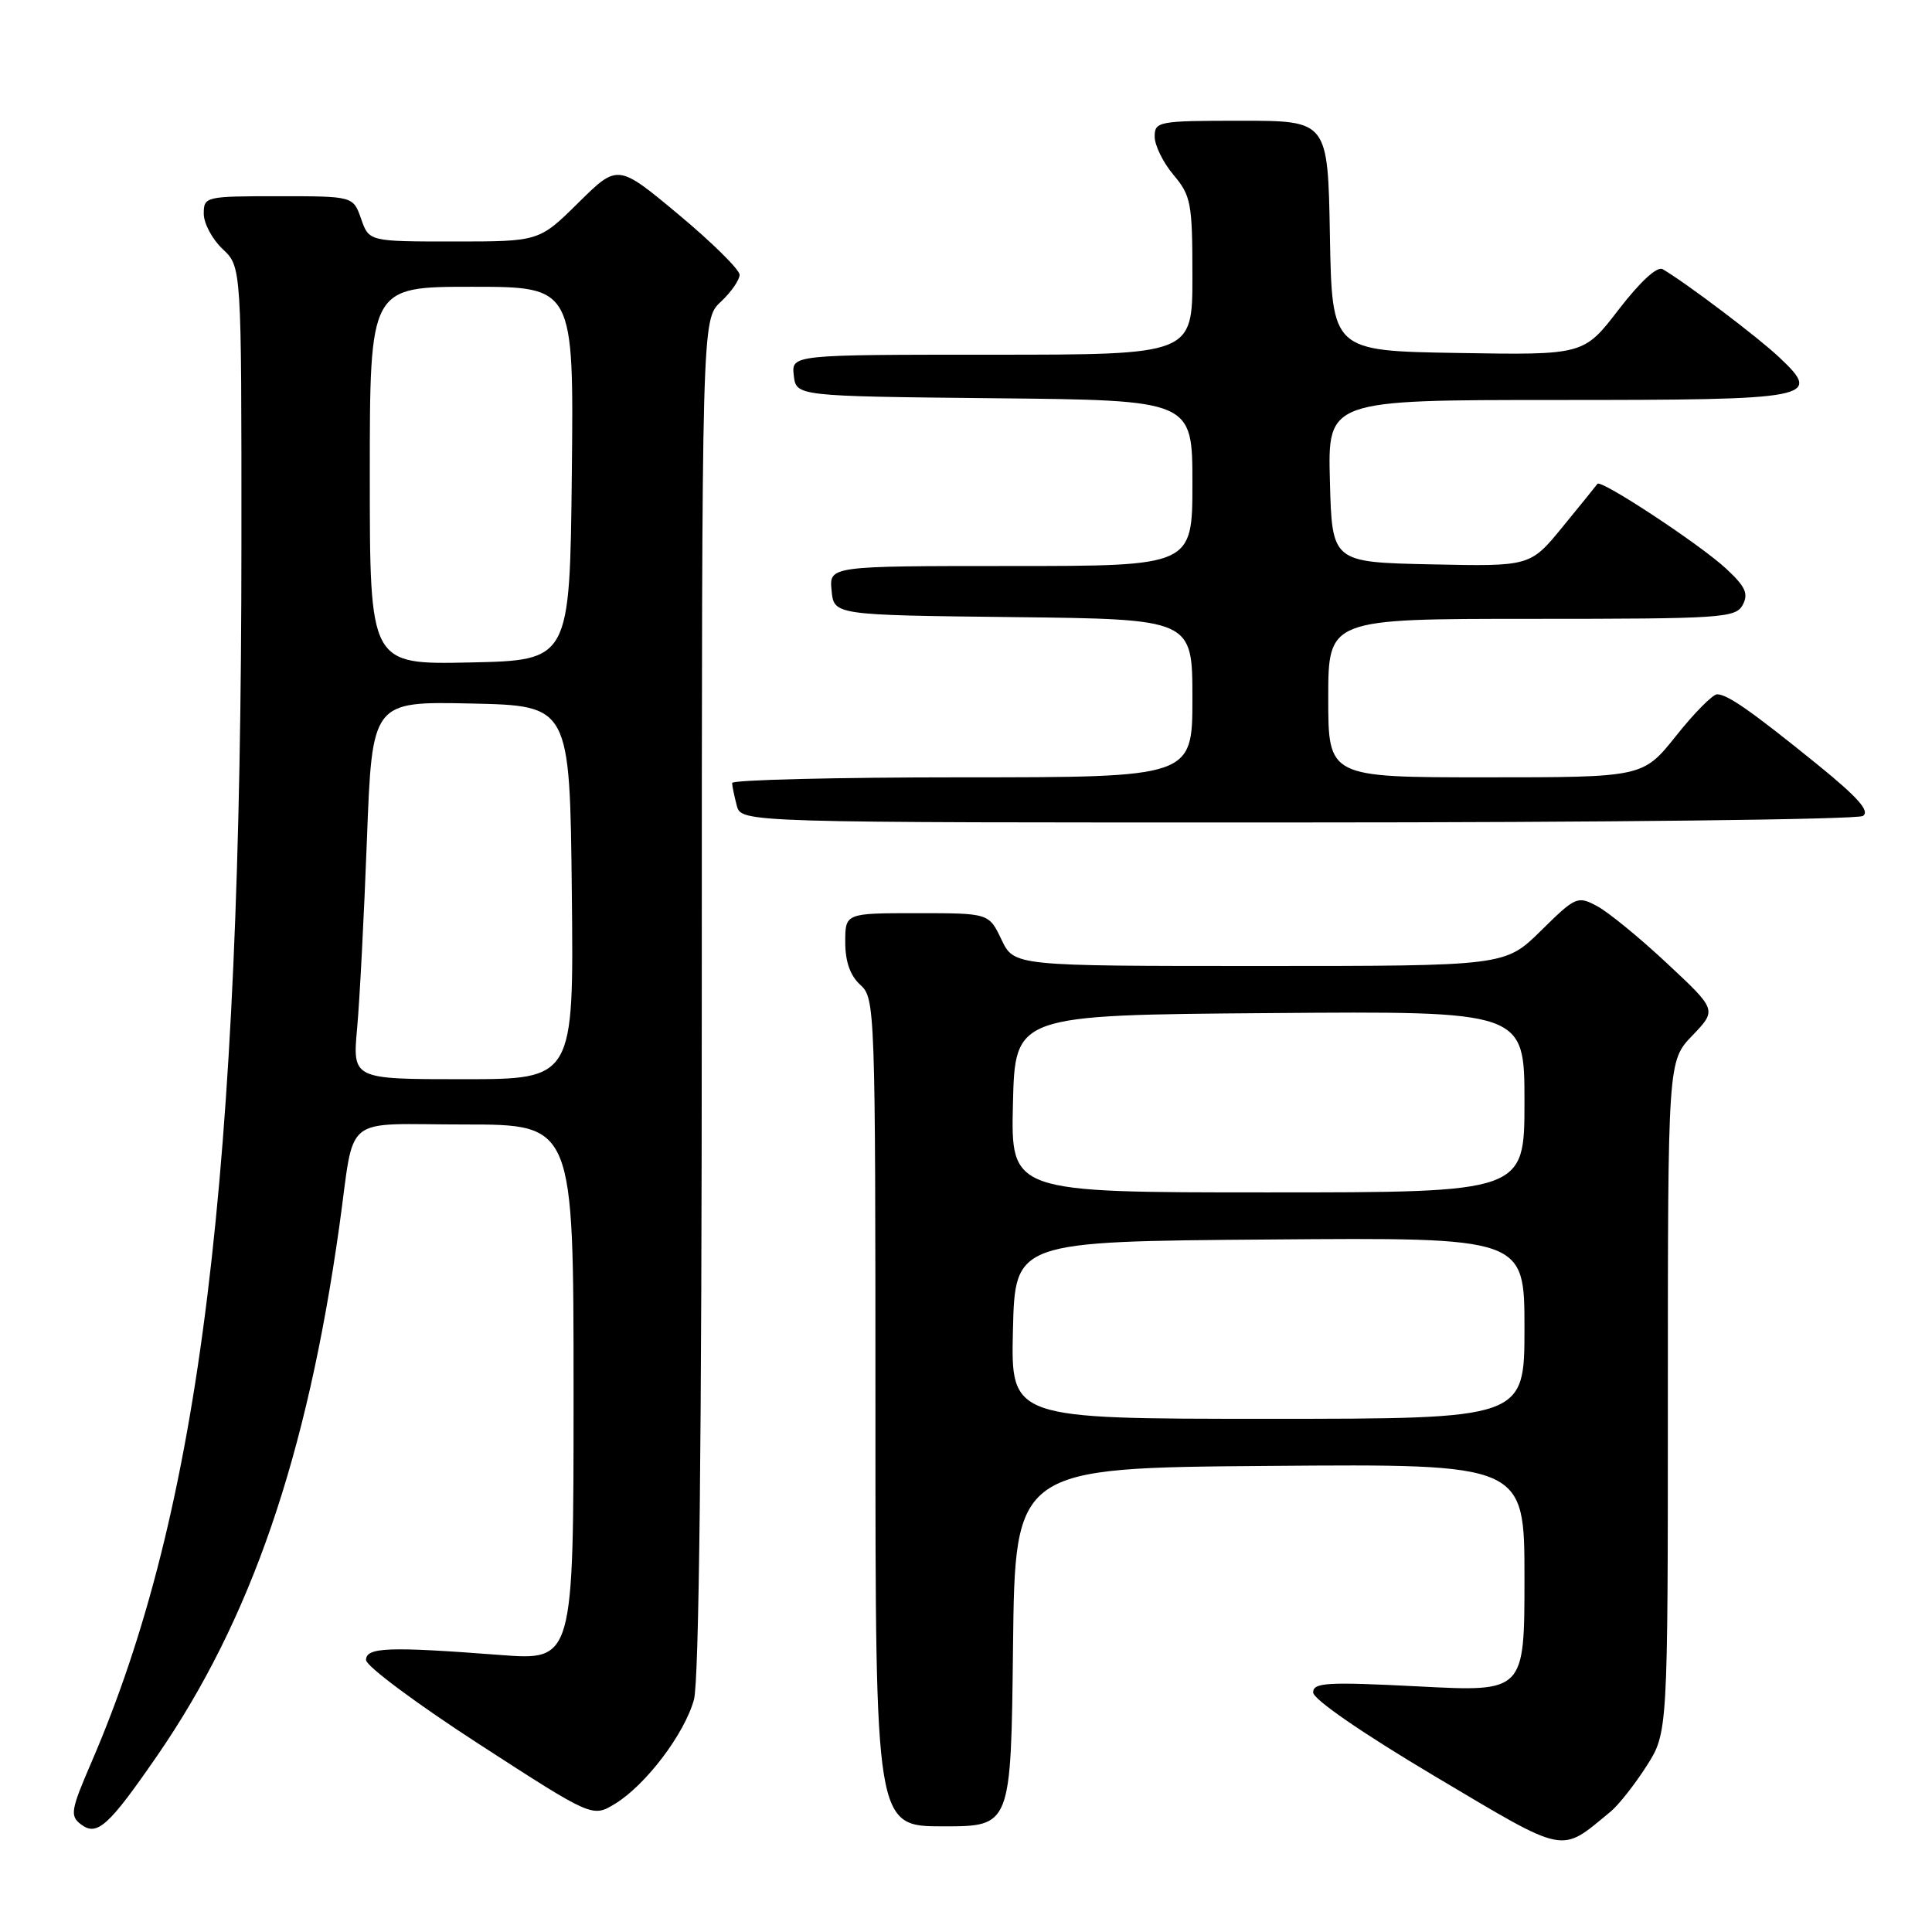 <?xml version="1.0" encoding="UTF-8" standalone="no"?>
<!DOCTYPE svg PUBLIC "-//W3C//DTD SVG 1.1//EN" "http://www.w3.org/Graphics/SVG/1.1/DTD/svg11.dtd" >
<svg xmlns="http://www.w3.org/2000/svg" xmlns:xlink="http://www.w3.org/1999/xlink" version="1.1" viewBox="0 0 256 256">
 <g >
 <path fill="currentColor"
d=" M 213.40 240.06 C 214.45 239.20 216.58 236.50 218.15 234.05 C 221.00 229.61 221.00 229.61 221.00 185.10 C 221.00 140.60 221.00 140.60 224.25 137.21 C 227.50 133.82 227.50 133.82 220.90 127.66 C 217.28 124.27 213.10 120.85 211.63 120.07 C 209.03 118.68 208.78 118.79 204.19 123.32 C 199.43 128.00 199.43 128.00 166.90 128.00 C 134.37 128.00 134.37 128.00 132.70 124.50 C 131.03 121.00 131.03 121.00 121.52 121.00 C 112.00 121.00 112.00 121.00 112.00 124.85 C 112.00 127.42 112.66 129.29 114.00 130.50 C 115.95 132.27 116.00 133.58 116.00 187.15 C 116.00 242.00 116.00 242.00 124.98 242.00 C 133.96 242.00 133.96 242.00 134.23 218.25 C 134.50 194.50 134.50 194.50 168.25 194.24 C 202.00 193.97 202.00 193.97 202.00 209.08 C 202.00 224.19 202.00 224.19 188.00 223.46 C 175.83 222.84 174.00 222.94 174.00 224.26 C 174.00 225.16 180.56 229.68 190.10 235.35 C 207.82 245.87 206.63 245.63 213.40 240.06 Z  M 20.83 232.64 C 33.24 214.63 40.67 193.03 44.96 162.50 C 47.09 147.35 45.05 149.00 61.58 149.00 C 76.00 149.00 76.00 149.00 76.00 184.52 C 76.00 220.04 76.00 220.04 66.25 219.29 C 51.47 218.16 48.50 218.27 48.50 219.96 C 48.50 220.76 55.25 225.78 63.50 231.12 C 78.50 240.83 78.50 240.83 81.50 239.01 C 85.56 236.53 90.69 229.77 91.95 225.22 C 92.63 222.79 92.99 190.55 92.99 131.92 C 93.00 42.35 93.00 42.35 95.50 40.00 C 96.88 38.71 98.00 37.09 98.00 36.41 C 98.00 35.73 94.37 32.14 89.93 28.44 C 81.86 21.71 81.86 21.71 76.65 26.85 C 71.44 32.00 71.44 32.00 60.17 32.00 C 48.90 32.00 48.90 32.00 47.85 29.00 C 46.80 26.00 46.80 26.00 36.90 26.00 C 27.20 26.00 27.00 26.05 27.00 28.33 C 27.00 29.60 28.13 31.71 29.50 33.00 C 32.00 35.35 32.00 35.35 31.99 71.92 C 31.98 156.09 26.59 199.95 12.12 233.50 C 9.37 239.87 9.25 240.61 10.73 241.74 C 12.86 243.36 14.38 241.99 20.83 232.64 Z  M 246.84 108.12 C 247.82 107.50 246.21 105.68 240.84 101.32 C 232.05 94.20 228.90 92.00 227.52 92.00 C 226.95 92.00 224.50 94.47 222.09 97.50 C 217.70 103.00 217.70 103.00 196.85 103.00 C 176.00 103.00 176.00 103.00 176.00 92.50 C 176.00 82.00 176.00 82.00 202.96 82.00 C 228.17 82.00 229.99 81.88 230.92 80.15 C 231.71 78.67 231.28 77.72 228.70 75.33 C 225.25 72.13 212.11 63.48 211.67 64.11 C 211.52 64.33 209.46 66.88 207.08 69.78 C 202.77 75.06 202.77 75.06 189.63 74.78 C 176.50 74.50 176.50 74.50 176.22 63.75 C 175.93 53.00 175.93 53.00 206.34 53.00 C 240.41 53.00 241.54 52.78 235.73 47.32 C 232.88 44.64 223.56 37.59 220.32 35.67 C 219.59 35.24 217.36 37.29 214.49 41.01 C 209.85 47.05 209.85 47.05 193.17 46.77 C 176.50 46.50 176.50 46.50 176.22 31.25 C 175.95 16.00 175.95 16.00 164.47 16.00 C 153.47 16.00 153.00 16.09 153.00 18.11 C 153.00 19.26 154.12 21.55 155.50 23.18 C 157.82 25.94 158.00 26.92 158.00 36.58 C 158.00 47.00 158.00 47.00 131.43 47.00 C 104.87 47.00 104.87 47.00 105.18 49.75 C 105.50 52.50 105.50 52.50 131.75 52.77 C 158.00 53.03 158.00 53.03 158.00 64.02 C 158.00 75.00 158.00 75.00 133.94 75.00 C 109.87 75.00 109.87 75.00 110.19 78.25 C 110.50 81.50 110.50 81.50 134.25 81.77 C 158.00 82.04 158.00 82.04 158.00 92.52 C 158.00 103.00 158.00 103.00 127.50 103.00 C 110.72 103.00 97.01 103.34 97.01 103.75 C 97.02 104.16 97.30 105.51 97.63 106.75 C 98.23 109.00 98.23 109.00 171.87 108.98 C 212.36 108.98 246.10 108.59 246.84 108.12 Z  M 134.22 176.25 C 134.50 164.50 134.50 164.50 168.25 164.24 C 202.00 163.97 202.00 163.97 202.00 175.99 C 202.00 188.00 202.00 188.00 167.97 188.00 C 133.94 188.00 133.94 188.00 134.22 176.25 Z  M 134.22 146.25 C 134.50 134.50 134.50 134.50 168.25 134.24 C 202.00 133.97 202.00 133.97 202.00 145.99 C 202.00 158.00 202.00 158.00 167.97 158.00 C 133.94 158.00 133.94 158.00 134.22 146.25 Z  M 47.32 136.25 C 47.66 132.54 48.24 121.27 48.62 111.22 C 49.31 92.94 49.31 92.94 62.40 93.22 C 75.50 93.50 75.50 93.50 75.77 118.25 C 76.03 143.00 76.03 143.00 61.37 143.00 C 46.71 143.00 46.71 143.00 47.32 136.25 Z  M 49.00 63.03 C 49.00 38.00 49.00 38.00 62.52 38.00 C 76.03 38.00 76.03 38.00 75.77 62.75 C 75.50 87.50 75.50 87.50 62.25 87.78 C 49.00 88.06 49.00 88.06 49.00 63.03 Z "/>
</g>
</svg>